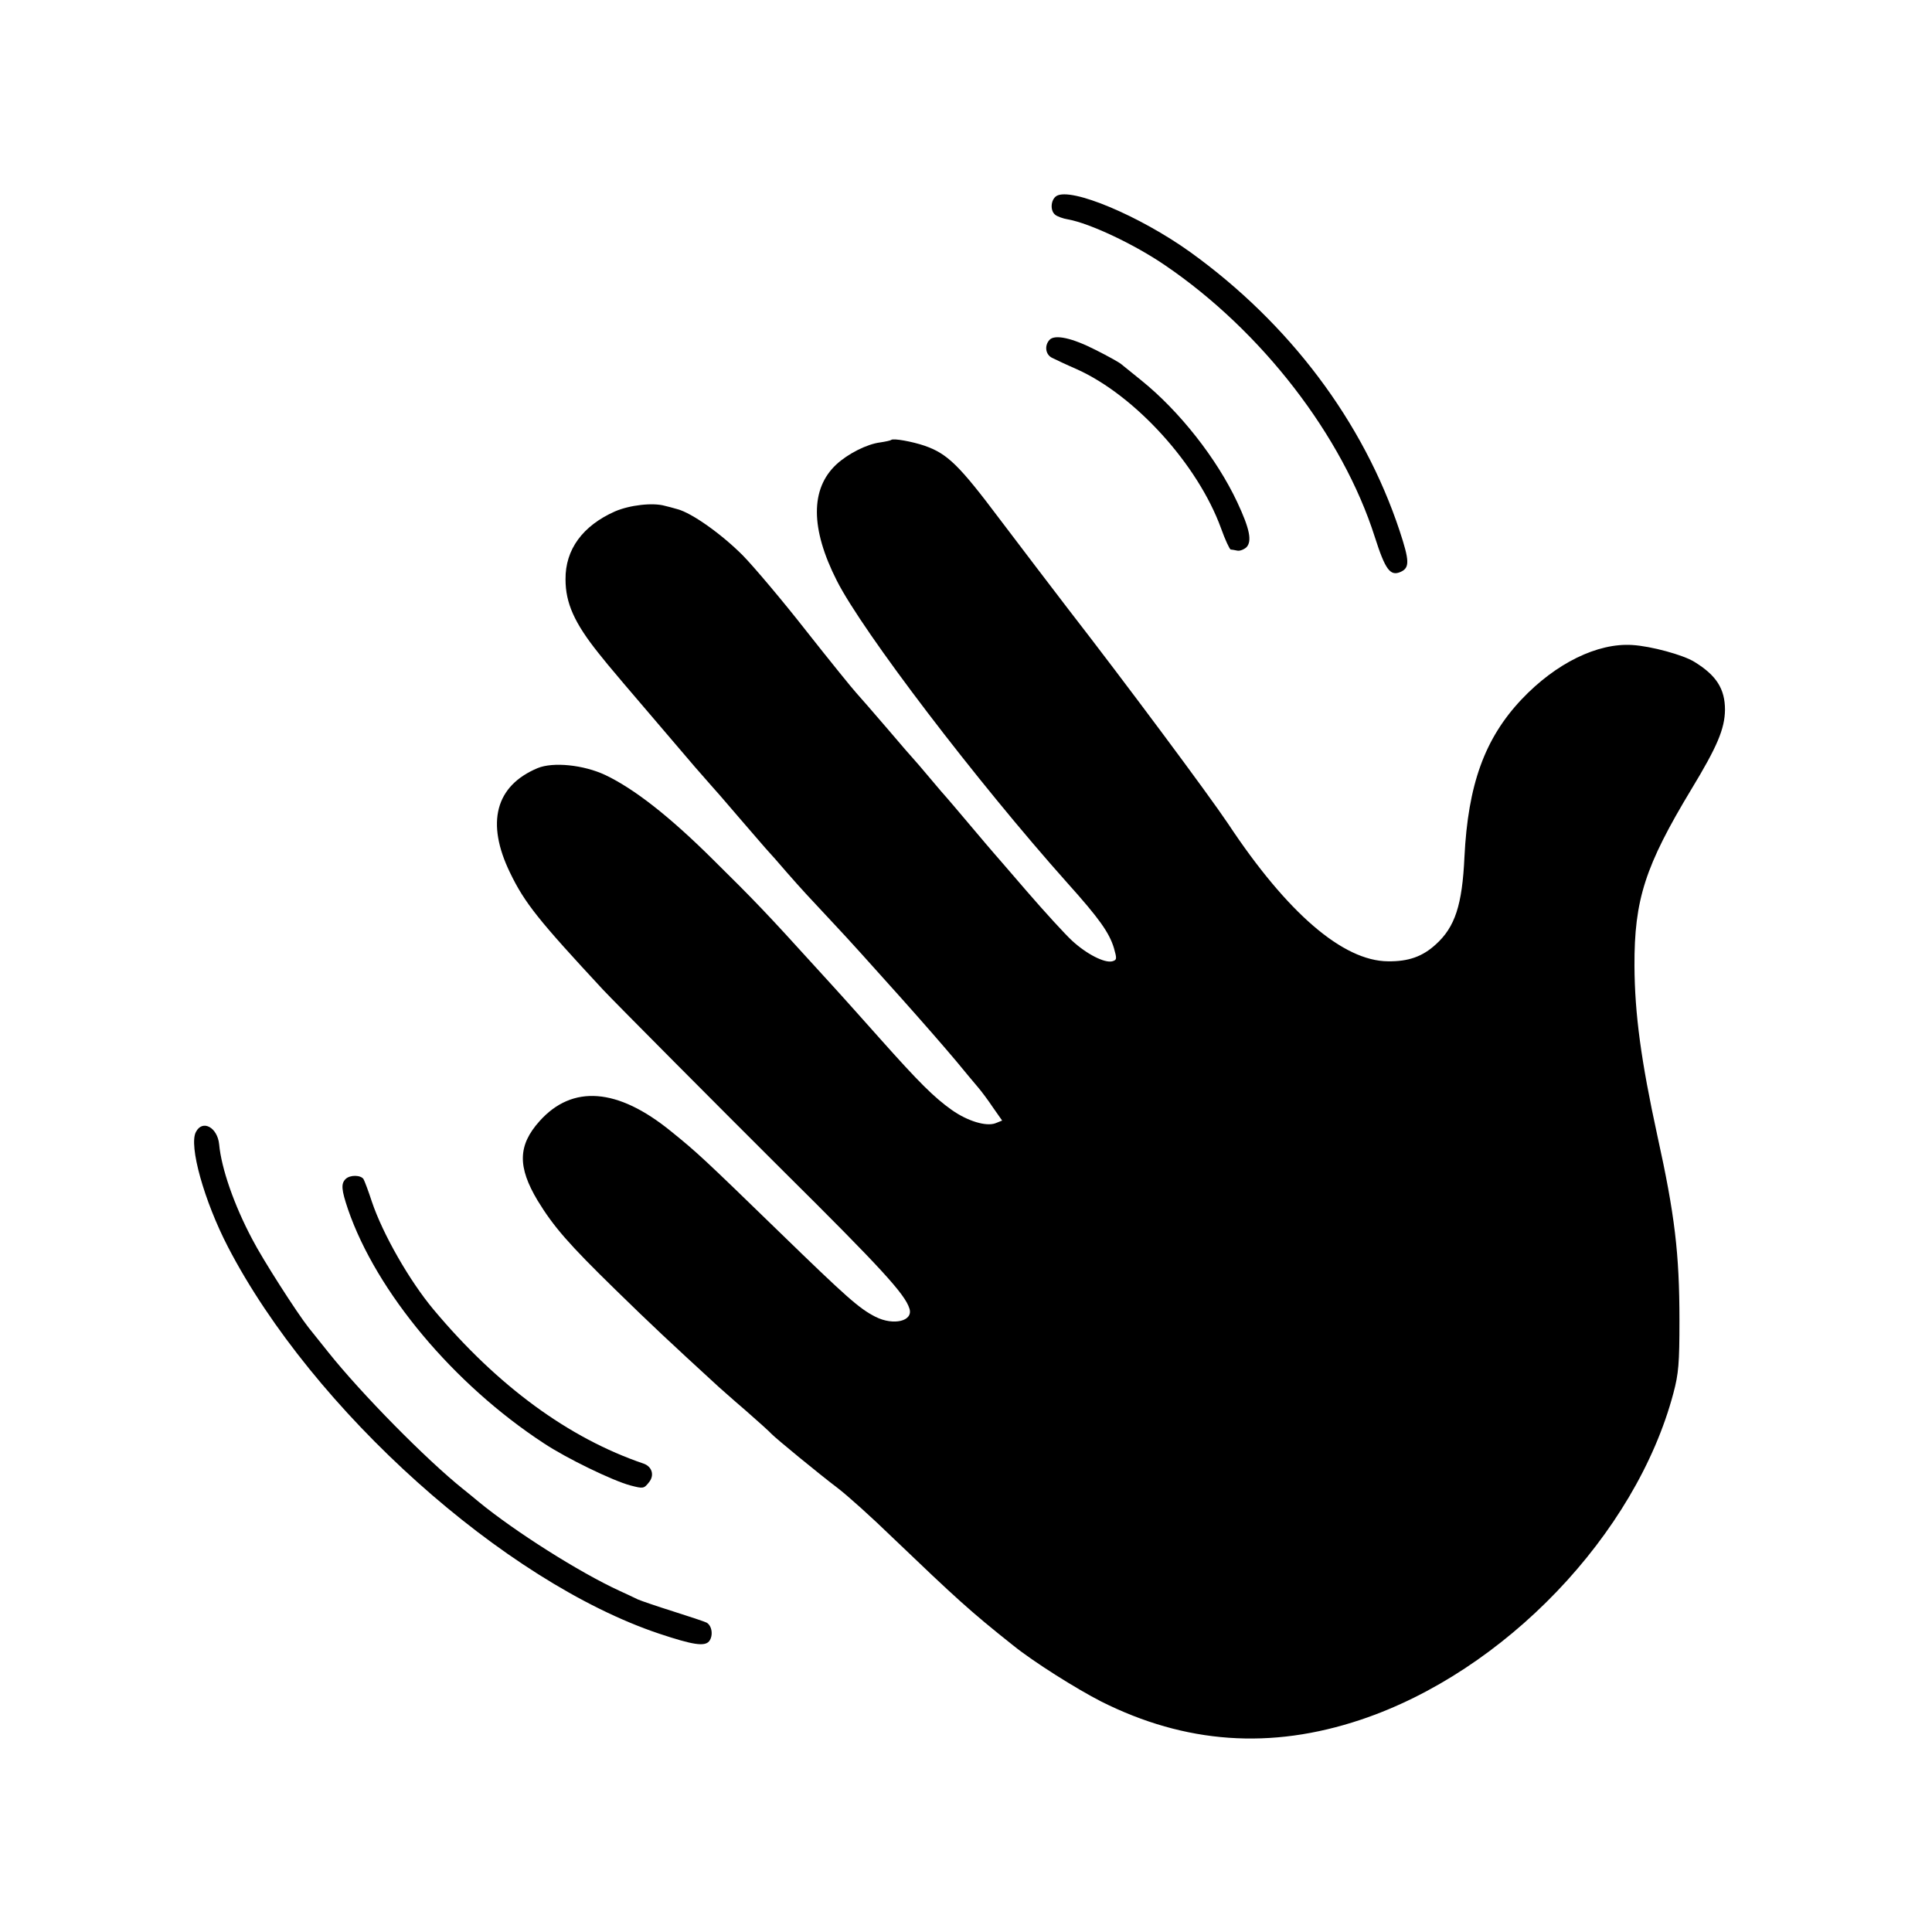 <?xml version="1.0" standalone="no"?>
<!DOCTYPE svg PUBLIC "-//W3C//DTD SVG 20010904//EN"
 "http://www.w3.org/TR/2001/REC-SVG-20010904/DTD/svg10.dtd">
<svg version="1.0" xmlns="http://www.w3.org/2000/svg"
 width="700pt" height="700pt" viewBox="0 0 700 700"
 preserveAspectRatio="xMidYMid meet">
<g transform="translate(0,700) scale(0.1,-0.1)"
fill="#000000" stroke="none">
<path d="M3828 6290 c-21 -13 -24 -53 -5 -68 7 -6 28 -14 47 -17 78 -14 240
-90 351 -166 350 -238 643 -617 760 -984 38 -119 56 -144 94 -127 33 15 32 40
-4 149 -131 395 -399 751 -759 1010 -183 131 -431 235 -484 203z"/>
<path d="M3803 5769 c-20 -21 -15 -55 10 -66 12 -6 52 -25 89 -41 211 -95 438
-345 522 -576 15 -42 31 -76 35 -77 3 0 14 -2 24 -4 9 -2 24 4 33 12 21 22 12
67 -33 163 -74 158 -209 330 -348 442 -33 27 -66 53 -73 59 -7 6 -48 29 -92
51 -86 44 -148 57 -167 37z"/>
<path d="M3229 5406 c-2 -2 -20 -6 -40 -9 -48 -6 -117 -41 -159 -80 -94 -88
-94 -232 2 -421 93 -184 505 -725 836 -1096 114 -127 151 -179 168 -235 11
-39 11 -43 -6 -48 -28 -7 -93 26 -146 75 -25 23 -99 104 -163 178 -64 74 -118
137 -121 140 -3 3 -41 48 -85 100 -44 52 -82 97 -85 100 -3 3 -30 34 -60 70
-30 36 -57 67 -60 70 -3 3 -46 52 -95 110 -50 58 -100 116 -113 130 -13 14
-94 114 -180 223 -86 110 -190 233 -231 275 -78 78 -184 153 -236 167 -16 5
-37 10 -45 12 -44 13 -129 3 -182 -20 -117 -52 -180 -138 -179 -246 0 -86 32
-158 120 -268 36 -46 90 -109 349 -412 26 -30 52 -59 57 -65 6 -6 53 -60 105
-121 52 -60 99 -115 105 -121 6 -6 35 -39 65 -74 57 -65 73 -82 174 -190 50
-53 122 -133 241 -266 82 -92 151 -171 199 -228 32 -39 68 -82 80 -96 12 -14
36 -46 54 -73 l33 -47 -25 -10 c-34 -12 -100 8 -157 48 -65 46 -120 101 -259
257 -69 77 -129 145 -135 151 -5 6 -50 55 -100 110 -176 194 -221 241 -371
389 -158 157 -286 257 -391 307 -79 37 -189 48 -245 25 -153 -64 -188 -198
-100 -379 53 -110 104 -173 337 -424 41 -44 431 -436 652 -656 356 -353 442
-447 458 -499 15 -46 -58 -63 -123 -30 -59 30 -103 69 -347 306 -273 265 -297
288 -395 367 -192 156 -356 169 -475 36 -79 -88 -80 -166 -7 -288 58 -95 113
-158 281 -322 131 -128 195 -188 375 -353 6 -5 49 -44 96 -84 47 -41 90 -80
95 -86 15 -16 172 -145 242 -198 35 -27 122 -105 195 -176 232 -222 283 -269
438 -392 74 -60 230 -158 320 -204 305 -153 614 -175 940 -66 521 174 997 671
1133 1183 19 71 22 109 22 263 0 244 -17 384 -80 670 -59 271 -82 441 -83 615
-1 241 39 363 206 640 94 155 121 219 122 288 0 76 -31 125 -111 174 -40 25
-157 57 -225 61 -126 8 -277 -66 -401 -197 -134 -142 -194 -309 -207 -571 -8
-174 -34 -254 -104 -317 -48 -44 -99 -62 -173 -61 -163 1 -365 175 -579 498
-71 106 -373 512 -581 780 -55 72 -166 217 -246 323 -148 197 -190 238 -273
267 -44 15 -114 28 -121 21z"/>
<path d="M710 2899 c-27 -49 30 -251 116 -417 307 -591 1001 -1213 1562 -1401
123 -41 164 -47 181 -28 16 20 11 57 -9 68 -8 4 -62 22 -119 40 -57 18 -116
38 -130 44 -14 7 -44 21 -66 31 -146 67 -381 216 -511 323 -17 14 -42 35 -55
45 -134 107 -371 348 -489 496 -29 36 -61 76 -72 90 -42 53 -167 248 -204 320
-66 124 -112 257 -120 344 -6 61 -60 91 -84 45z"/>
<path d="M1252 2728 c-17 -17 -15 -39 9 -110 103 -299 382 -633 709 -847 81
-54 250 -136 314 -153 46 -12 49 -12 67 11 21 25 12 57 -19 68 -271 92 -529
281 -761 558 -87 104 -184 273 -224 392 -12 37 -26 74 -30 81 -10 15 -49 16
-65 0z"/>
</g>
</svg>
